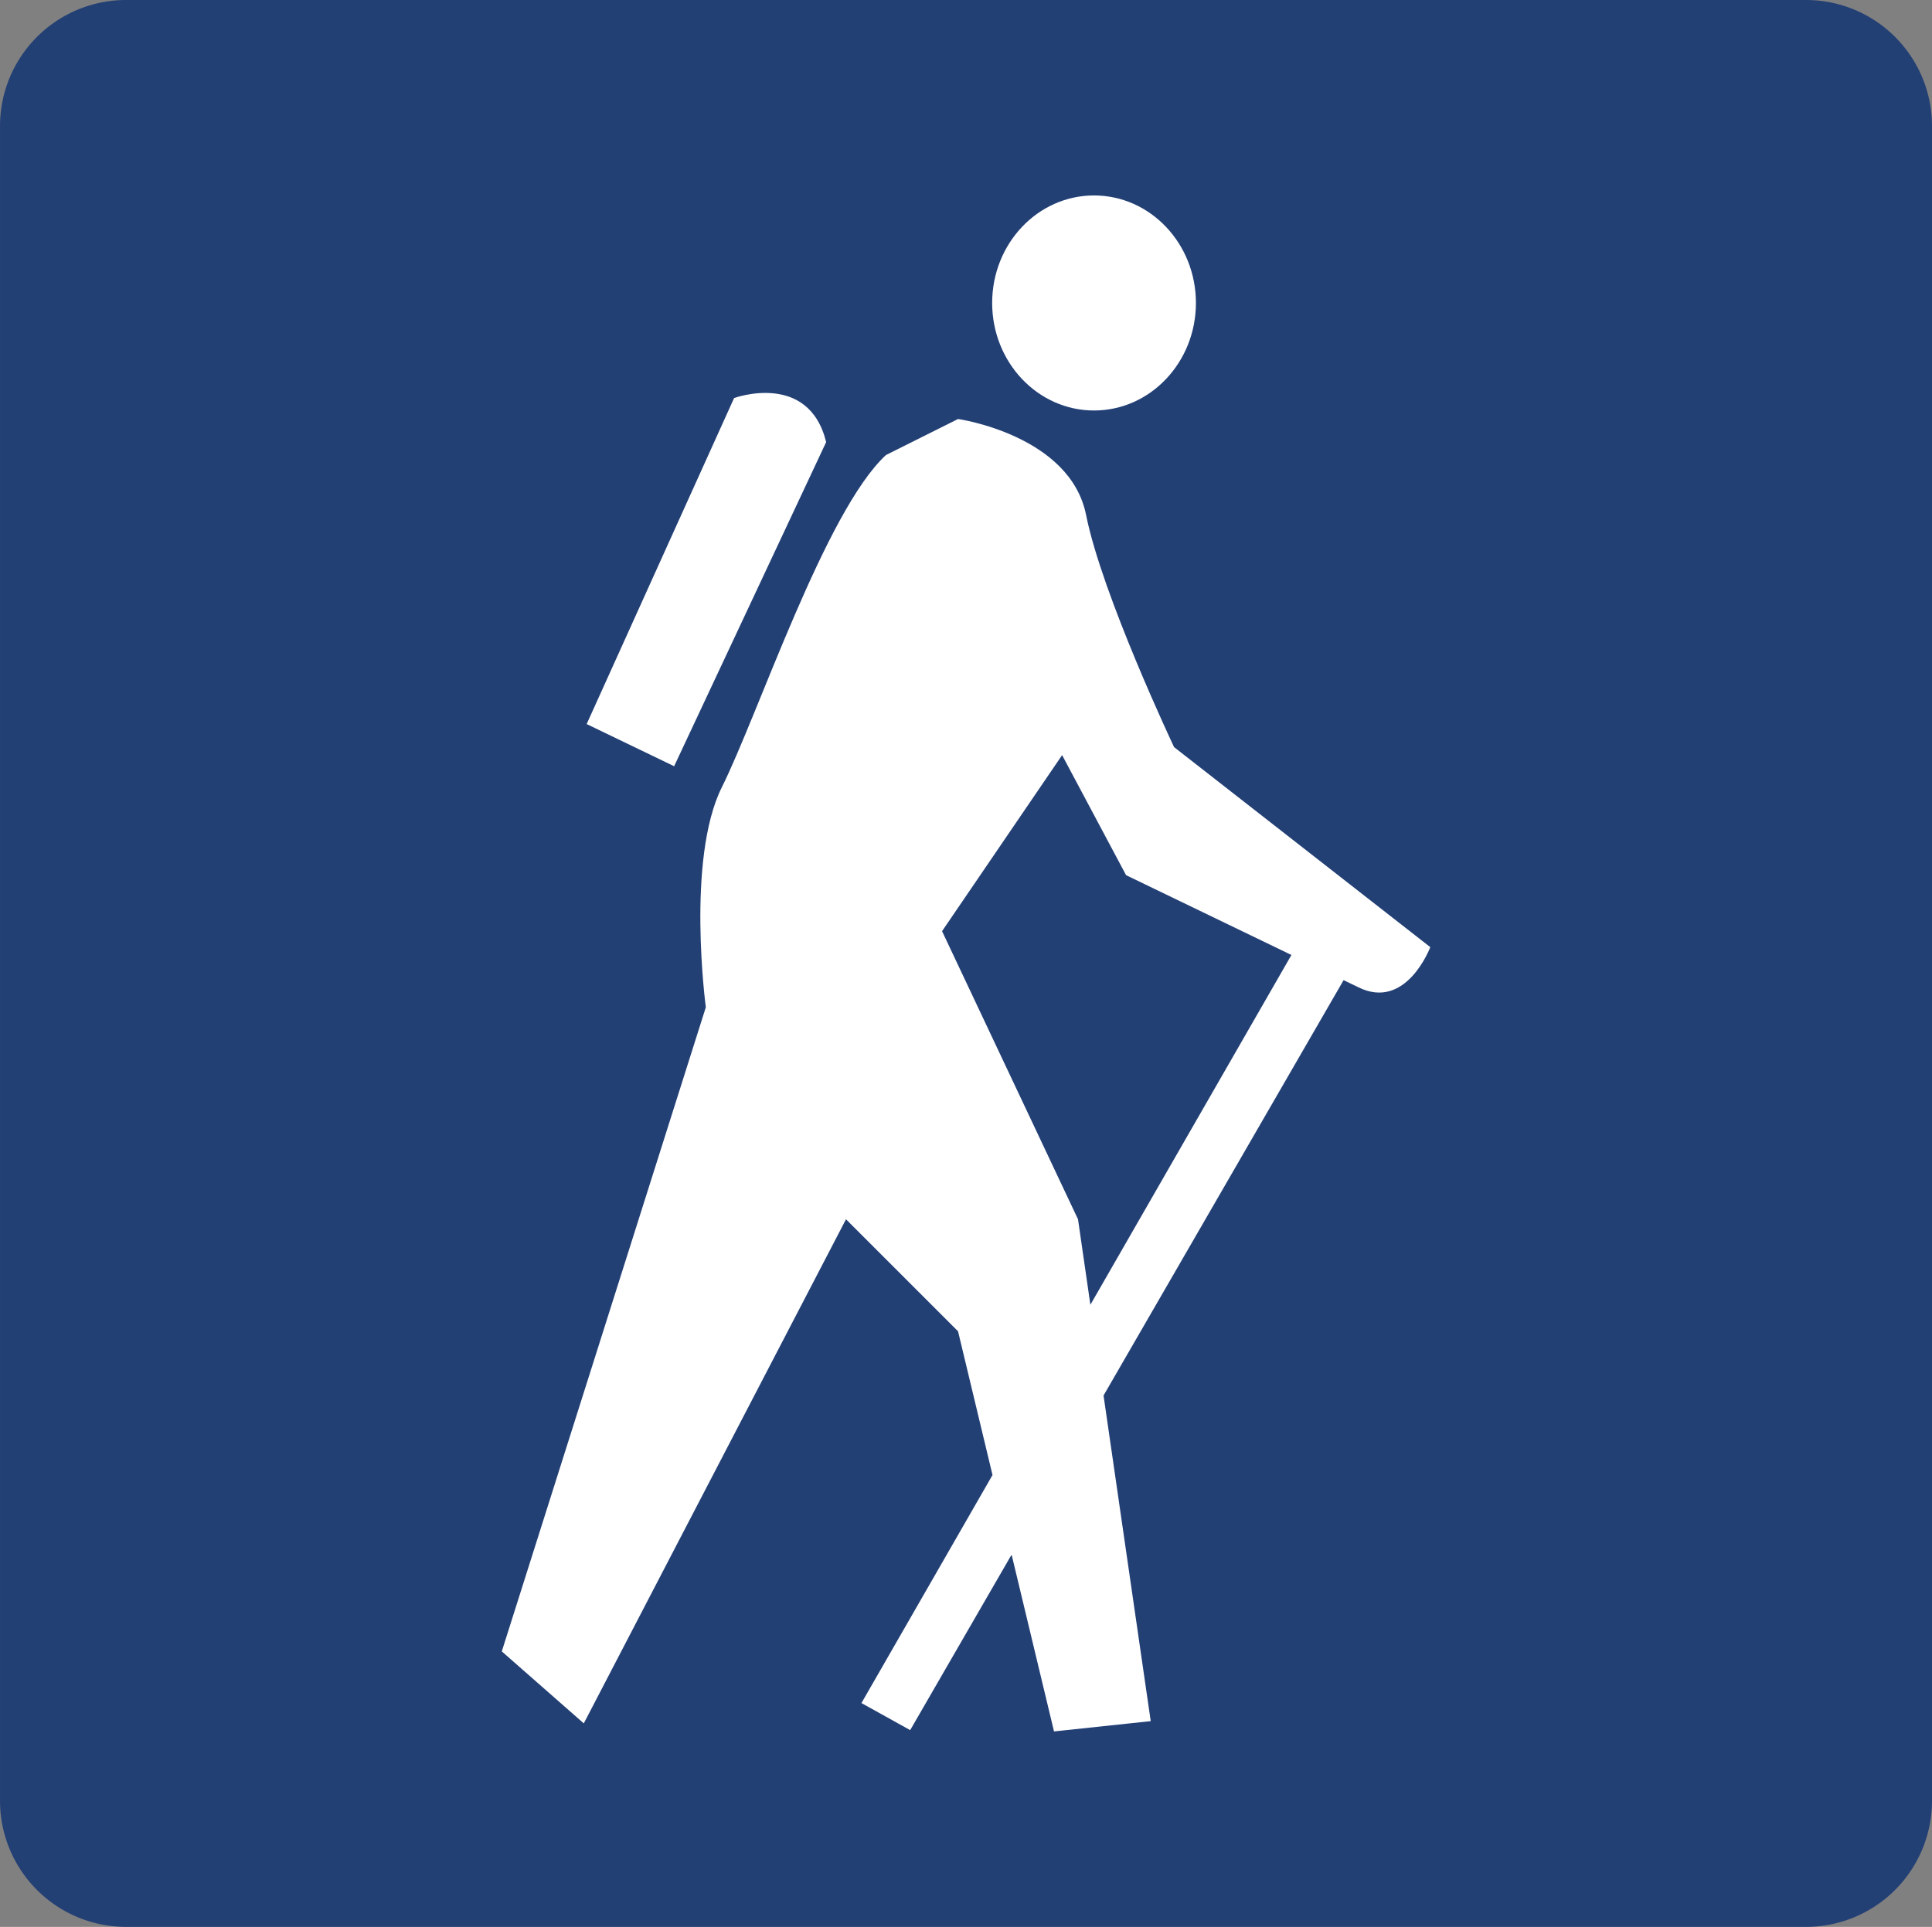 <svg id="Hiker" xmlns="http://www.w3.org/2000/svg" viewBox="0 0 283.133 282.437"><rect x="0" y="0" width="283.133" height="282.437" fill="#808080" stroke="none"/><defs><style>.cls-1{fill:#234075;}.cls-2{fill:#fff;}</style></defs><title>hiking</title><path class="cls-1" d="M283.763,19.442A18.471,18.471,0,0,0,265.282.982H19.118A18.48,18.48,0,0,0,.63,19.442V264.946a18.487,18.487,0,0,0,18.488,18.473H265.282a18.478,18.478,0,0,0,18.48-18.473Z" transform="translate(-0.629 -0.982)"/><path class="cls-2" d="M160.952,61.151c8.25,0,14.938-7.059,14.938-15.762,0-8.707-6.688-15.758-14.938-15.758-8.234,0-14.923,7.051-14.923,15.758C146.029,54.093,152.718,61.151,160.952,61.151Z" transform="translate(-0.629 -0.982)"/><path class="cls-2" d="M108.21,59.327s10.914-3.992,13.492,6.453L99.421,113.292l-12.816-6.18Z" transform="translate(-0.629 -0.982)"/><path class="cls-2" d="M172.687,110.491S162.14,88.206,159.796,76.476,141.03,62.398,141.03,62.398l-10.562,5.281c-8.859,8.16-18.766,38.121-24.047,48.68-5.27,10.555-2.352,32.262-2.352,32.262L74.167,243.038l12.016,10.551,38.426-73.89L141.03,196.12l5.051,21.067-19.207,33.425,7.141,3.965,14.864-25.726,6.215,25.917,14.172-1.508-6.914-47.727,35.18-60.885,2.141,1.034c7.047,3.516,10.562-5.871,10.562-5.871ZM160.424,192.23l-1.815-12.532-19.922-42.227L156.28,111.663l9.375,17.598L189.887,140.96Z" transform="translate(-0.629 -0.982)"/></svg>